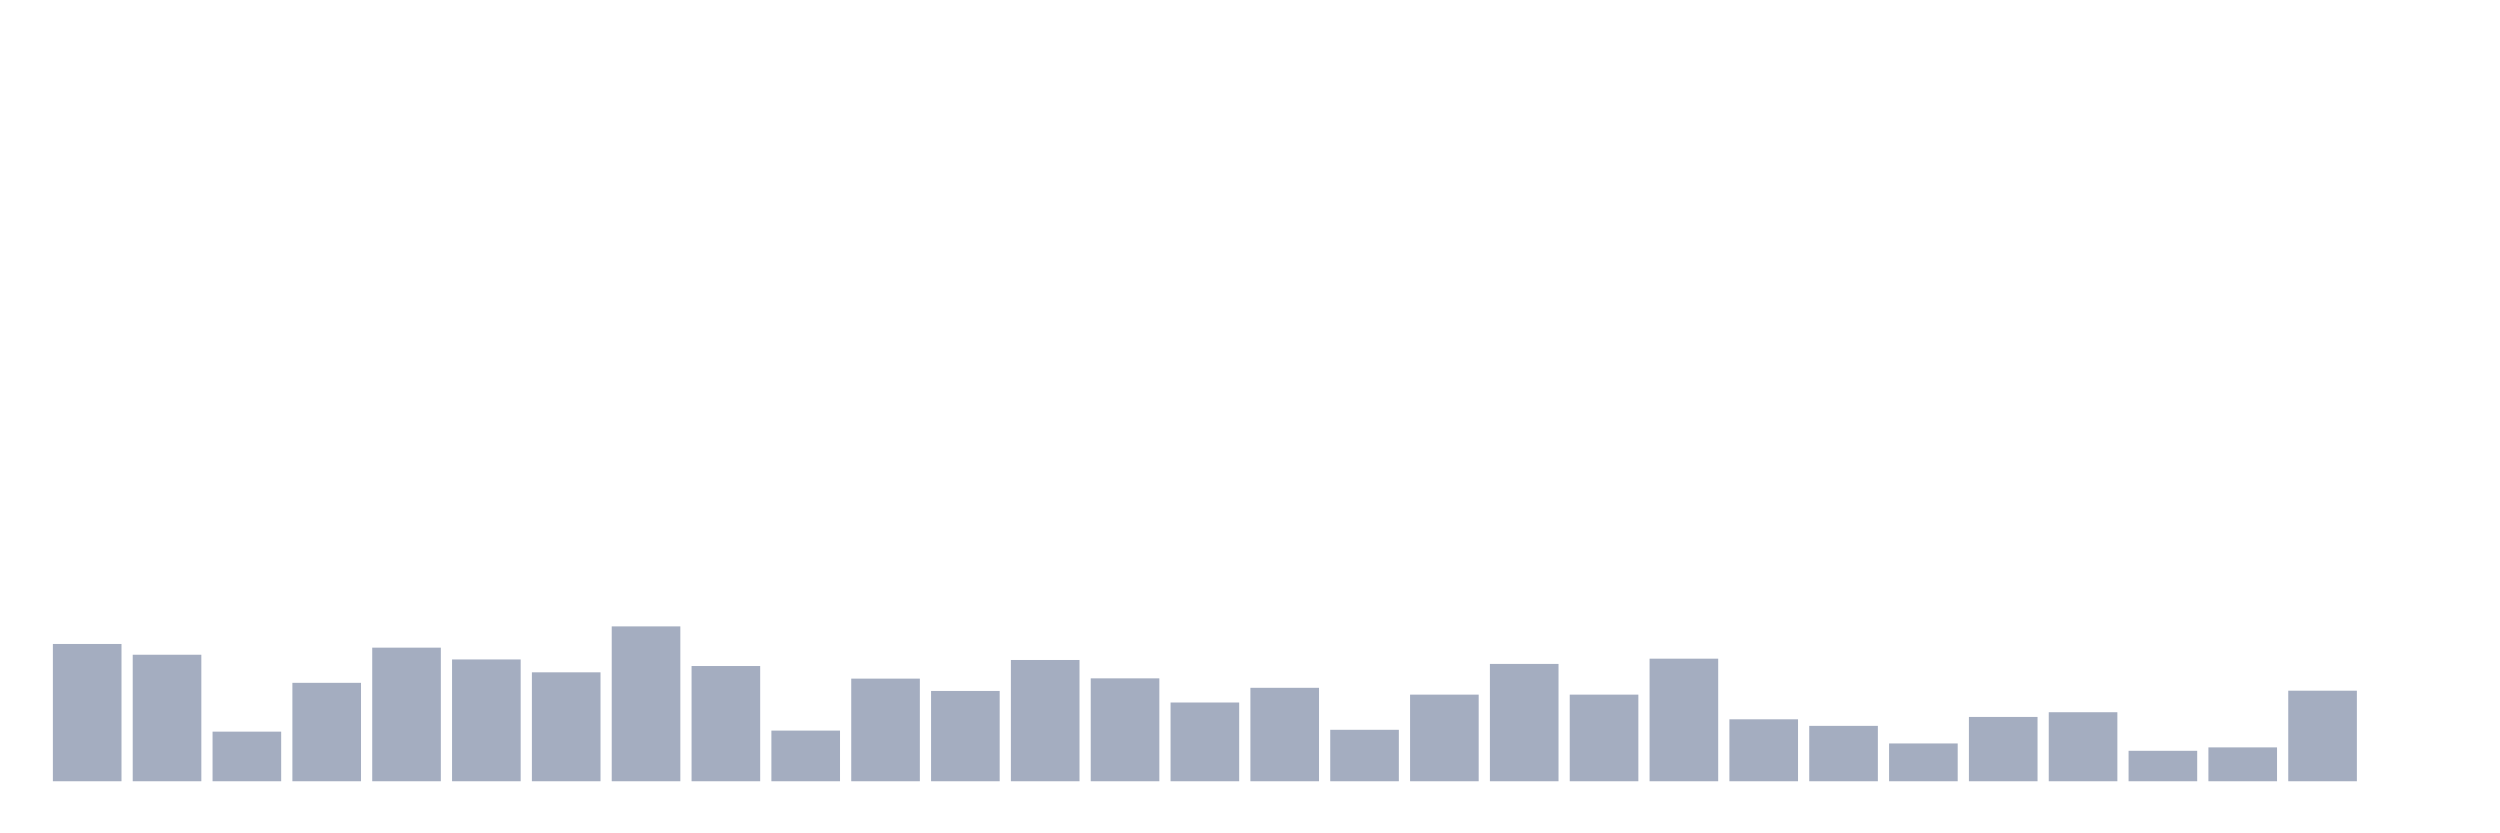 <svg xmlns="http://www.w3.org/2000/svg" viewBox="0 0 480 160"><g transform="translate(10,10)"><rect class="bar" x="0.153" width="13.175" y="113.643" height="26.357" fill="rgb(164,173,192)"></rect><rect class="bar" x="15.482" width="13.175" y="115.709" height="24.291" fill="rgb(164,173,192)"></rect><rect class="bar" x="30.81" width="13.175" y="130.475" height="9.525" fill="rgb(164,173,192)"></rect><rect class="bar" x="46.138" width="13.175" y="121.102" height="18.898" fill="rgb(164,173,192)"></rect><rect class="bar" x="61.466" width="13.175" y="114.348" height="25.652" fill="rgb(164,173,192)"></rect><rect class="bar" x="76.794" width="13.175" y="116.616" height="23.384" fill="rgb(164,173,192)"></rect><rect class="bar" x="92.123" width="13.175" y="119.086" height="20.914" fill="rgb(164,173,192)"></rect><rect class="bar" x="107.451" width="13.175" y="110.266" height="29.734" fill="rgb(164,173,192)"></rect><rect class="bar" x="122.779" width="13.175" y="117.876" height="22.124" fill="rgb(164,173,192)"></rect><rect class="bar" x="138.107" width="13.175" y="130.274" height="9.726" fill="rgb(164,173,192)"></rect><rect class="bar" x="153.436" width="13.175" y="120.295" height="19.705" fill="rgb(164,173,192)"></rect><rect class="bar" x="168.764" width="13.175" y="122.664" height="17.336" fill="rgb(164,173,192)"></rect><rect class="bar" x="184.092" width="13.175" y="116.717" height="23.283" fill="rgb(164,173,192)"></rect><rect class="bar" x="199.42" width="13.175" y="120.245" height="19.755" fill="rgb(164,173,192)"></rect><rect class="bar" x="214.748" width="13.175" y="124.881" height="15.119" fill="rgb(164,173,192)"></rect><rect class="bar" x="230.077" width="13.175" y="122.059" height="17.941" fill="rgb(164,173,192)"></rect><rect class="bar" x="245.405" width="13.175" y="130.122" height="9.878" fill="rgb(164,173,192)"></rect><rect class="bar" x="260.733" width="13.175" y="123.369" height="16.631" fill="rgb(164,173,192)"></rect><rect class="bar" x="276.061" width="13.175" y="117.473" height="22.527" fill="rgb(164,173,192)"></rect><rect class="bar" x="291.39" width="13.175" y="123.369" height="16.631" fill="rgb(164,173,192)"></rect><rect class="bar" x="306.718" width="13.175" y="116.465" height="23.535" fill="rgb(164,173,192)"></rect><rect class="bar" x="322.046" width="13.175" y="128.107" height="11.893" fill="rgb(164,173,192)"></rect><rect class="bar" x="337.374" width="13.175" y="129.366" height="10.634" fill="rgb(164,173,192)"></rect><rect class="bar" x="352.702" width="13.175" y="132.743" height="7.257" fill="rgb(164,173,192)"></rect><rect class="bar" x="368.031" width="13.175" y="127.653" height="12.347" fill="rgb(164,173,192)"></rect><rect class="bar" x="383.359" width="13.175" y="126.746" height="13.254" fill="rgb(164,173,192)"></rect><rect class="bar" x="398.687" width="13.175" y="134.154" height="5.846" fill="rgb(164,173,192)"></rect><rect class="bar" x="414.015" width="13.175" y="133.499" height="6.501" fill="rgb(164,173,192)"></rect><rect class="bar" x="429.344" width="13.175" y="122.613" height="17.387" fill="rgb(164,173,192)"></rect><rect class="bar" x="444.672" width="13.175" y="140" height="0" fill="rgb(164,173,192)"></rect></g></svg>